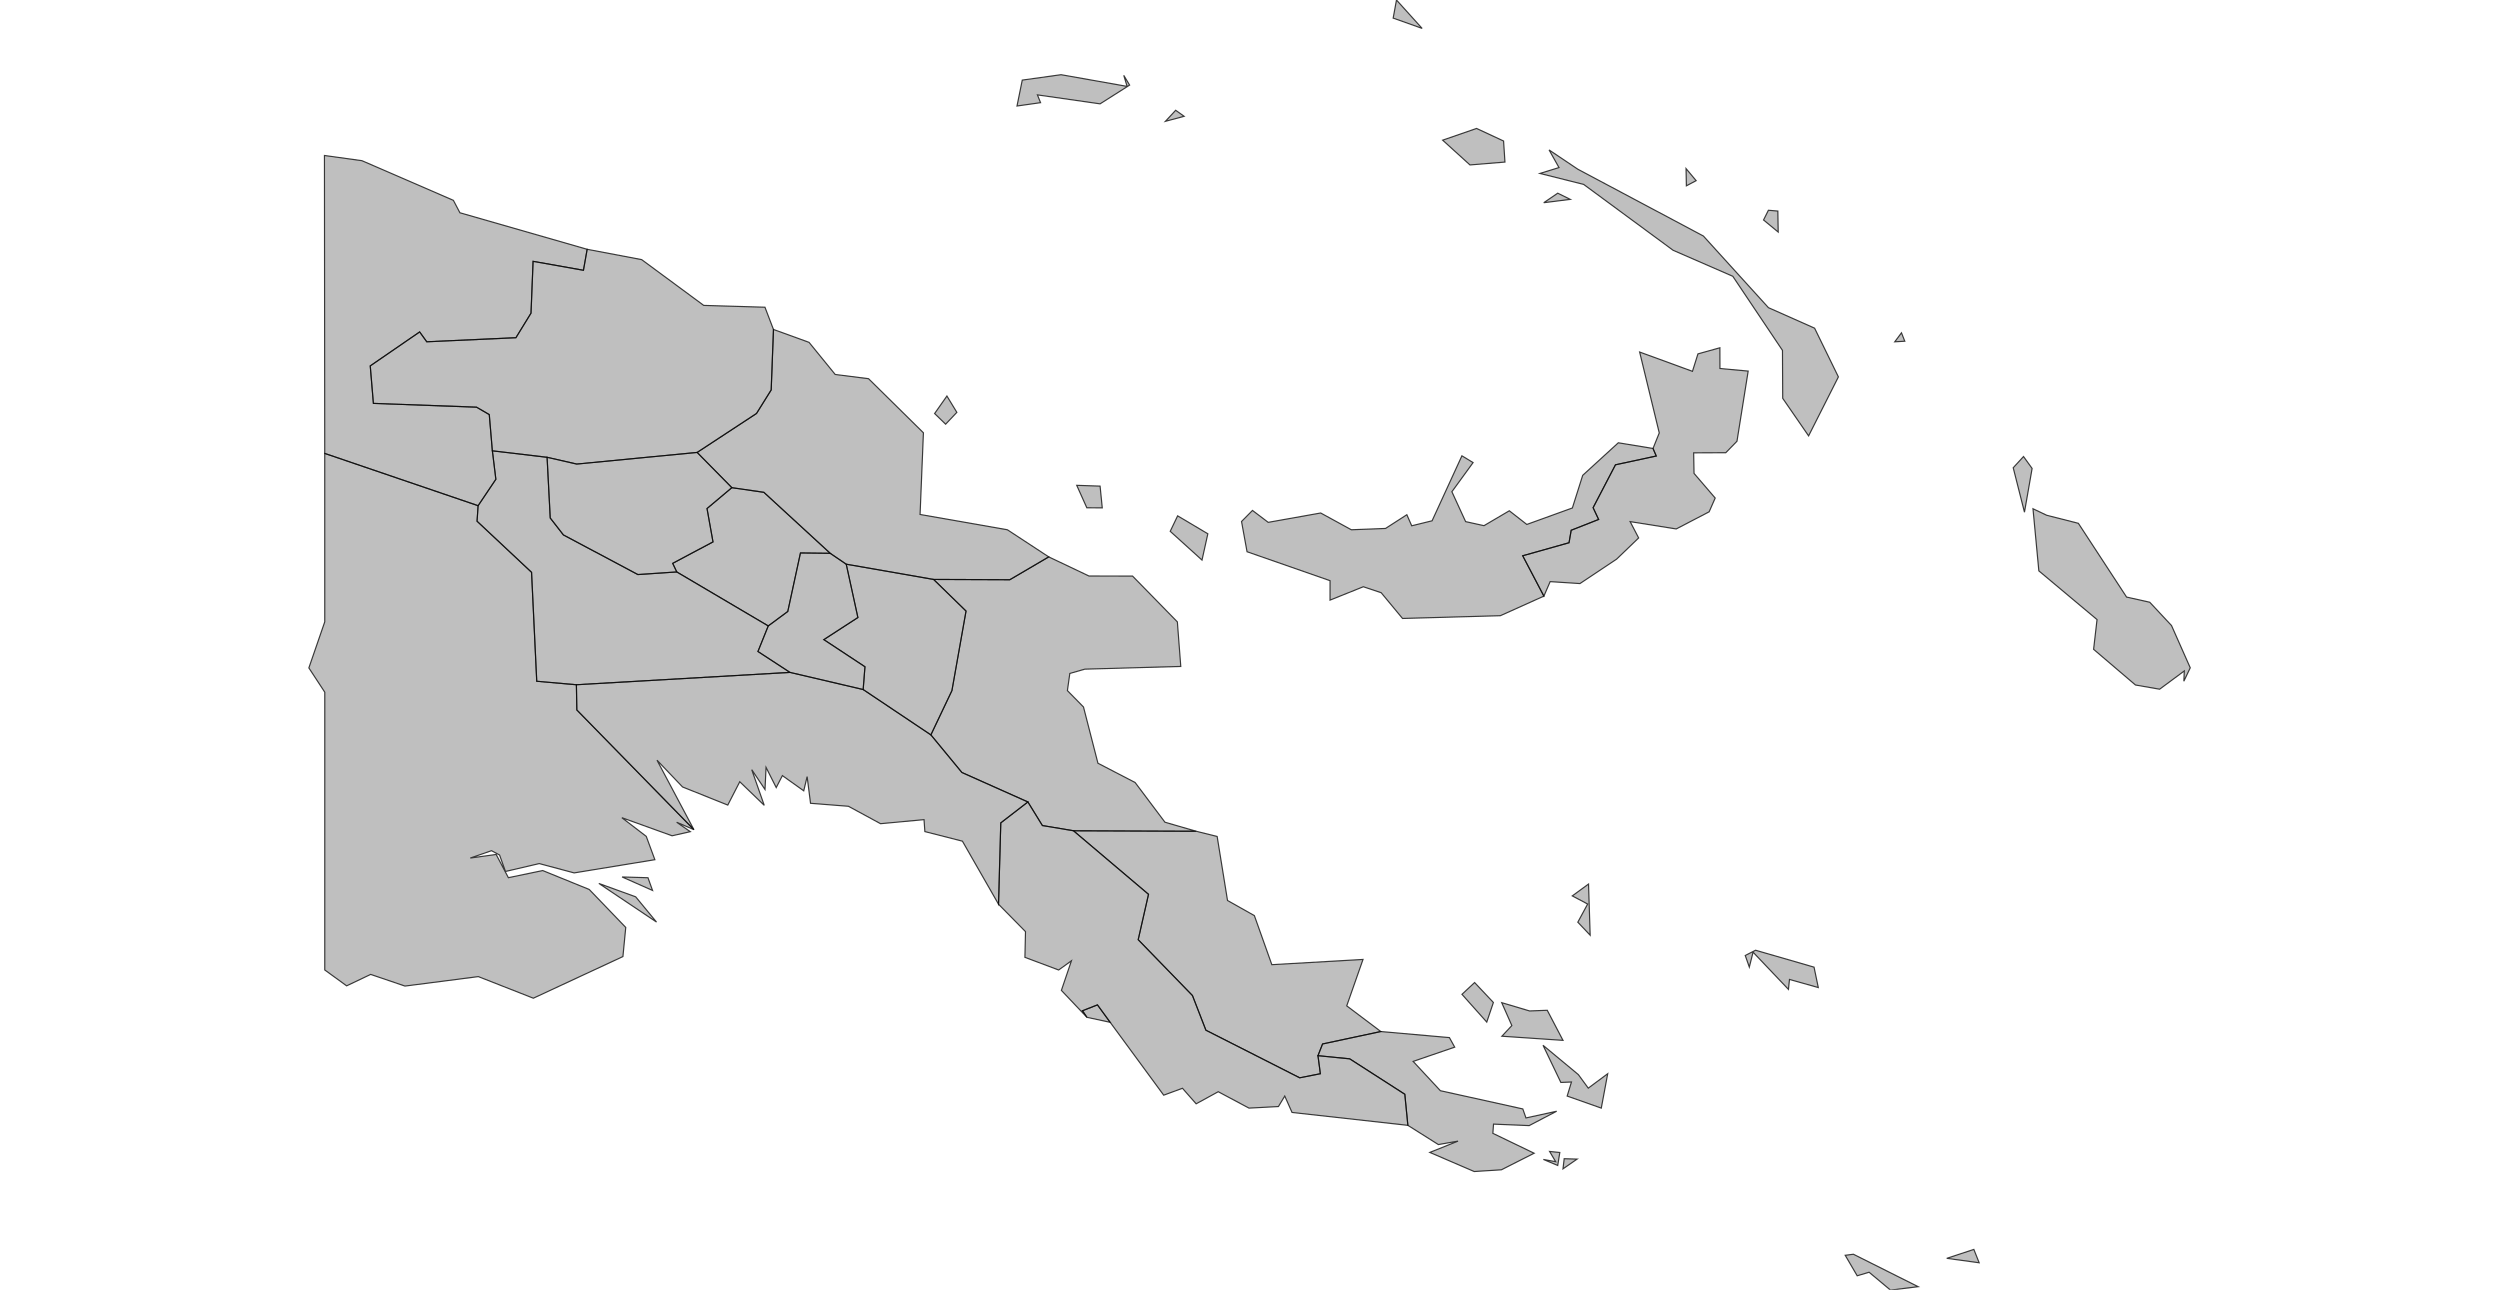 <?xml version="1.0" encoding="UTF-8" standalone="no" ?>
    <!DOCTYPE svg PUBLIC "-//W3C//DTD SVG 1.1//EN" "http://www.w3.org/Graphics/SVG/1.1/DTD/svg11.dtd">
    <svg version="1.1" xmlns="http://www.w3.org/2000/svg" xmlns:xlink="http://www.w3.org/1999/xlink" width="1789" height="923" xml:space="preserve">
        <style>
          path { 
            stroke-width: 0.5;
            fill: #616161;
            fill-opacity: 0.4;
            stroke: #000000;
            stroke-opacity: 0.75; 
          }
        </style>
        <g>
            <g transform="translate(221.467,-0) scale(1)">
                <g transform="translate(0,0) scale(1.686)">
                    <path cs="100,100" d="M571.24,190.34L556.51,187.93L541.4,201.74L537.01,215.6L517.68,222.59L510.25,216.79L499.5,223.11L491.71,221.39L485.88,208.71L494.88,196.34L490.13,193.46L477.47,221.04L468.83,223.16L466.76,218.46L457.71,224.29L443.21,224.85L430.19,217.73L407.92,221.7L401.24,216.64L396.59,221.34L398.93,234.18L434.16,246.47L434.15,254.72L448.29,249.04L455.87,251.58L464.92,262.5L506.45,261.33L524.93,253.02L515.94,235.89L535.6,230.36L536.52,225.06L548.17,220.48L545.82,215.48L555.31,197.28L572.63,193.55L571.24,190.34z" transform="translate(-1,0)" stroke-width="0.593" fill="#6d6d6d" fill-opacity="1" stroke="#505050" stroke-opacity="1" class="amcharts-map-area amcharts-map-area-PG-WBK" role="menuitem" aria-label="West New Britain  " countryId="PG-WBK"></path>
                    <path cs="100,100" d="M377.33,352.81L325.25,352.6L357.11,379.58L352.73,398.84L375.76,422.55L381.47,437.26L421.28,457.46L430.06,455.73L429.04,448.07L430.99,443.1L455.72,437.82L441.25,426.92L448.16,407.22L409.46,409.44L402.05,388.62L390.65,382.2L386.25,355.03L377.33,352.81z" transform="translate(-1,0)" stroke-width="0.593" fill="#6d6d6d" fill-opacity="1" stroke="#505050" stroke-opacity="1" class="amcharts-map-area amcharts-map-area-PG-NPP" role="menuitem" aria-label="Northern  " countryId="PG-NPP"></path>
                    <path cs="100,100" d="M678.11,144.83L676.7,141.25L673.84,145.08L678.11,144.83zM624.38,98.5L624.23,89.58L620.21,89.24L618.15,93.37L624.38,98.5zM536.13,84.62L530.8,81.99L524.86,86.04L536.13,84.62zM589.55,76.68L585.26,71.54L585.4,78.88L589.55,76.68zM539.32,71.81L527.12,63.63L531.33,71.12L523.23,73.62L541.8,78.27L579.76,106.23L605.1,117.27L626.19,148.73L626.29,169.07L637.28,185.01L649.93,159.97L639.83,139.29L620.23,130.58L592.62,100.17L539.32,71.81zM496.35,54.51L481.95,59.49L493.55,70.01L508.4,68.79L507.82,59.85L496.35,54.51zM462.36,0L460.95,7.69L473.25,12.06L462.36,0z" transform="translate(-1,0)" stroke-width="0.593" fill="#6d6d6d" fill-opacity="1" stroke="#505050" stroke-opacity="1" class="amcharts-map-area amcharts-map-area-PG-NIK" role="menuitem" aria-label="New Ireland  " countryId="PG-NIK"></path>
                    <path cs="100,100" d="M340.84,433.91L335.44,426.5L329.07,428.99L330.97,431.79L340.84,433.91z" transform="translate(-1,0)" stroke-width="0.593" fill="#6d6d6d" fill-opacity="1" stroke="#505050" stroke-opacity="1" class="amcharts-map-area amcharts-map-area-PG-NCD" role="menuitem" aria-label="National Capital District  " countryId="PG-NCD"></path>
                    <path cs="100,100" d="M377.33,352.81L364.09,348.97L351.44,332.13L335.65,323.94L329.52,300.07L322.69,293.12L323.72,285.84L330.06,284.02L370.81,282.86L369.36,263.95L350.34,244.5L331.84,244.48L314.77,236.36L298.23,246.06L265.88,245.93L279.66,259.36L273.67,293.12L264.74,311.91L277.9,327.87L305.91,340.38L312.07,350.39L325.25,352.6L377.33,352.81zM369.47,218.94L366.32,225.51L379.82,237.73L382.3,226.56L369.47,218.94z" transform="translate(-1,0)" stroke-width="0.593" fill="#6d6d6d" fill-opacity="1" stroke="#505050" stroke-opacity="1" class="amcharts-map-area amcharts-map-area-PG-MPL" role="menuitem" aria-label="Morobe  " countryId="PG-MPL"></path>
                    <path cs="100,100" d="M672.02,547.56L683.79,546.12L656.3,532.34L652.81,532.79L657.9,541.49L662.95,539.99L672.02,547.56zM707.42,530.29L695.91,534.09L709.68,535.97L707.42,530.29zM539.04,491.96L533.54,491.79L533.03,496.11L539.04,491.96zM527.34,488.71L529.92,493.06L524.7,492.1L530.8,494.67L531.69,489.16L527.34,488.71zM539.56,456.1L524.55,443.64L532.12,459.43L536.62,459.25L534.8,465.21L549.29,470.33L552.02,455.71L543.76,461.84L539.56,456.1zM467.19,477.64L480.14,485.8L488.49,484.33L476.5,489.13L495.35,497.24L506.9,496.51L520.79,489.47L503.28,481.03L503.55,477.12L518.69,477.75L530.36,471.64L517.32,474.49L515.98,470.67L480.99,462.93L469.44,450.5L487.08,444.45L484.83,440.39L455.72,437.82L430.99,443.1L429.04,448.07L442.51,449.41L465.89,464.44L467.19,477.64zM518.85,429.08L507.02,425.56L511.32,435.29L507.09,439.81L533.04,441.57L526.36,428.8L518.85,429.08zM503.5,425.49L495.52,417.02L490.15,422.03L500.68,433.82L503.5,425.49zM614.77,403.31L610.38,405.54L612.12,410.49L613.71,404.15L628.73,419.94L629.17,415.71L641.4,419.16L639.59,410.49L614.77,403.31zM543.88,375.21L536.97,380.25L543.49,383.71L539.32,391.41L544.57,396.95L543.88,375.21z" transform="translate(-1,0)" stroke-width="0.593" fill="#6d6d6d" fill-opacity="1" stroke="#505050" stroke-opacity="1" class="amcharts-map-area amcharts-map-area-PG-MBA" role="menuitem" aria-label="Milne Bay  " countryId="PG-MBA"></path>
                    <path cs="100,100" d="M372.24,49.36L368.64,46.8L364.28,51.5L372.24,49.36zM320,31.7L303.53,33.99L301.29,45L311.3,43.58L309.97,40.28L336.56,44.08L349.1,36.12L346.6,31.97L348.02,36.66L320,31.7z" transform="translate(-1,0)" stroke-width="0.593" fill="#6d6d6d" fill-opacity="1" stroke="#505050" stroke-opacity="1" class="amcharts-map-area amcharts-map-area-PG-MRL" role="menuitem" aria-label="Manus  " countryId="PG-MRL"></path>
                    <path cs="100,100" d="M524.93,253.02L527.59,246.87L540.24,247.69L555.8,237.32L565.15,228.32L561.54,221.4L581.09,224.51L595.07,217.23L597.64,211.39L588.66,200.93L588.5,192.21L602.13,192.15L606.88,187.28L611.64,157.5L599.66,156.4L599.63,147.6L590.31,150.2L587.98,157.6L565.56,149.41L573.89,183.75L571.24,190.34L572.63,193.55L555.31,197.28L545.82,215.48L548.17,220.48L536.52,225.06L535.6,230.36L515.94,235.89L524.93,253.02z" transform="translate(-1,0)" stroke-width="0.593" fill="#6d6d6d" fill-opacity="1" stroke="#505050" stroke-opacity="1" class="amcharts-map-area amcharts-map-area-PG-EBR" role="menuitem" aria-label="East New Britain  " countryId="PG-EBR"></path>
                    <path cs="100,100" d="M325.25,352.6L312.07,350.39L305.91,340.38L294.41,349.25L293.45,383.79L304.9,395.42L304.65,406.33L318.97,411.71L324.39,407.8L320.13,420.36L330.97,431.79L329.07,428.99L335.44,426.5L340.84,433.91L363.56,464.84L371.52,461.91L377.33,468.5L386.71,463.37L399.76,470.33L412.26,469.66L414.94,465.21L418.03,472.17L467.19,477.64L465.89,464.44L442.51,449.41L429.04,448.07L430.06,455.73L421.28,457.46L381.47,437.26L375.76,422.55L352.73,398.84L357.11,379.58L325.25,352.6z" transform="translate(-1,0)" stroke-width="0.593" fill="#6d6d6d" fill-opacity="1" stroke="#505050" stroke-opacity="1" class="amcharts-map-area amcharts-map-area-PG-CPM" role="menuitem" aria-label="Central  " countryId="PG-CPM"></path>
                    <path cs="100,100" d="M148.3,391.37L139.45,380.64L123.81,374.96L148.3,391.37zM133.67,372.21L146.62,377.95L144.67,372.54L133.67,372.21zM114.29,290.63L97.46,289.15L95.26,242.91L72.13,221.23L72.57,214.63L7.47,192.44L7.48,263.93L0.73,283.49L7.49,293.8L7.48,411.69L16.76,418.43L26.97,413.58L41.52,418.53L72.66,414.51L96.01,423.68L134.04,406L135.24,393.64L119.75,377.53L100,369.49L85.42,372.52L80.23,362.66L69.25,364.19L78.26,361.07L81.68,362.91L84.18,369.89L98.53,366.54L113.33,370.5L147.6,364.89L143.94,354.98L133.59,347.06L154.9,354.74L162.64,352.99L156.84,348.99L164.17,352.14L114.48,301.34L114.29,290.63z" transform="translate(-1,0)" stroke-width="0.593" fill="#6d6d6d" fill-opacity="1" stroke="#505050" stroke-opacity="1" class="amcharts-map-area amcharts-map-area-PG-WPD" role="menuitem" aria-label="Western  " countryId="PG-WPD"></path>
                    <path cs="100,100" d="M222.03,234.85L193.85,208.95L180.26,206.98L169.72,215.84L172.26,230L155.15,239.1L156.88,242.75L195.72,265.67L204.01,259.53L209.39,234.7L222.03,234.85z" transform="translate(-1,0)" stroke-width="0.593" fill="#6d6d6d" fill-opacity="1" stroke="#505050" stroke-opacity="1" class="amcharts-map-area amcharts-map-area-PG-WHM" role="menuitem" aria-label="Western Highlands  " countryId="PG-WHM"></path>
                    <path cs="100,100" d="M101.85,194.09L78.62,191.34L80.1,203.42L72.57,214.63L72.13,221.23L95.26,242.91L97.46,289.15L114.29,290.63L204.95,285.39L191.35,276.52L195.72,265.67L156.88,242.75L140.39,243.86L108.77,227.04L103.19,219.86L101.85,194.09z" transform="translate(-1,0)" stroke-width="0.593" fill="#6d6d6d" fill-opacity="1" stroke="#505050" stroke-opacity="1" class="amcharts-map-area amcharts-map-area-PG-SHM" role="menuitem" aria-label="Southern Highlands  " countryId="PG-SHM"></path>
                    <path cs="100,100" d="M738.35,218.7L732.51,215.92L735,242.3L759.7,262.98L758.24,275.6L776.01,290.74L786.27,292.53L796.73,284.78L796.55,289.14L799.27,283.44L791.32,265.51L782.08,255.61L772.24,253.41L751.78,222.11L738.35,218.7zM732.15,198.83L728.5,193.76L724.12,198.53L728.9,217.4L732.15,198.83z" transform="translate(-1,0)" stroke-width="0.593" fill="#6d6d6d" fill-opacity="1" stroke="#505050" stroke-opacity="1" class="amcharts-map-area amcharts-map-area-PG-NSB" role="menuitem" aria-label="North Solomons  " countryId="PG-NSB"></path>
                    <path cs="100,100" d="M236,292.66L204.95,285.39L114.29,290.63L114.48,301.34L164.17,352.14L148.5,322.65L159.34,334.02L178.54,341.71L183.63,331.81L194.02,341.82L188.71,326.68L194.34,335.1L194.79,325.73L199.1,334.29L201.72,329.2L210.78,335.66L212.22,329.63L213.66,340.95L229.75,342.22L243.37,349.61L261.83,347.89L262.19,352.96L278.13,357.03L293.45,383.79L294.41,349.25L305.91,340.38L277.9,327.87L264.74,311.91L236,292.66z" transform="translate(-1,0)" stroke-width="0.593" fill="#6d6d6d" fill-opacity="1" stroke="#505050" stroke-opacity="1" class="amcharts-map-area amcharts-map-area-PG-GPK" role="menuitem" aria-label="Gulf  " countryId="PG-GPK"></path>
                    <path cs="100,100" d="M265.88,245.93L228.81,239.46L233.76,262.1L219.3,271.48L236.76,283L236,292.66L264.74,311.91L273.67,293.12L279.66,259.36L265.88,245.93z" transform="translate(-1,0)" stroke-width="0.593" fill="#6d6d6d" fill-opacity="1" stroke="#505050" stroke-opacity="1" class="amcharts-map-area amcharts-map-area-PG-EHG" role="menuitem" aria-label="Eastern Highlands  " countryId="PG-EHG"></path>
                    <path cs="100,100" d="M222.03,234.85L209.39,234.7L204.01,259.53L195.72,265.67L191.35,276.52L204.95,285.39L236,292.66L236.76,283L219.3,271.48L233.76,262.1L228.81,239.46L222.03,234.85z" transform="translate(-1,0)" stroke-width="0.593" fill="#6d6d6d" fill-opacity="1" stroke="#505050" stroke-opacity="1" class="amcharts-map-area amcharts-map-area-PG-CPK" role="menuitem" aria-label="Chimbu  " countryId="PG-CPK"></path>
                    <path cs="100,100" d="M118.86,105.81L64.85,90.3L62.08,85.03L23.27,68.2L7.35,65.99L7.47,192.44L72.57,214.63L80.1,203.42L78.62,191.34L77.31,175.96L71.89,172.81L28.13,171.21L26.79,155.3L47.76,140.89L50.77,145.07L88.62,143.34L95.03,132.91L95.91,110.92L117.28,114.72L118.86,105.81z" transform="translate(-1,0)" stroke-width="0.593" fill="#6d6d6d" fill-opacity="1" stroke="#505050" stroke-opacity="1" class="amcharts-map-area amcharts-map-area-PG-SAN" role="menuitem" aria-label="Sandaun  " countryId="PG-SAN"></path>
                    <path cs="100,100" d="M337.49,215.56L336.56,206.32L326.64,205.99L330.93,215.53L337.49,215.56zM271,180.05L275.77,175.02L271.55,168.08L266.32,175.52L271,180.05zM314.77,236.36L297.21,224.85L260.16,218.36L261.58,183.69L238.29,160.73L224.14,158.94L213.04,145.31L197.93,139.83L196.96,165.5L190.73,175.49L165.53,192.03L180.26,206.98L193.85,208.95L222.03,234.85L228.81,239.46L265.88,245.93L298.23,246.06L314.77,236.36z" transform="translate(-1,0)" stroke-width="0.593" fill="#6d6d6d" fill-opacity="1" stroke="#505050" stroke-opacity="1" class="amcharts-map-area amcharts-map-area-PG-MPM" role="menuitem" aria-label="Madang  " countryId="PG-MPM"></path>
                    <path cs="100,100" d="M197.93,139.83L194.32,130.39L168.33,129.62L141.99,110.19L118.86,105.81L117.28,114.72L95.91,110.92L95.03,132.91L88.62,143.34L50.77,145.07L47.76,140.89L26.79,155.3L28.13,171.21L71.89,172.81L77.31,175.96L78.62,191.34L101.85,194.09L114.43,196.97L165.53,192.03L190.73,175.49L196.96,165.5L197.93,139.83z" transform="translate(-1,0)" stroke-width="0.593" fill="#6d6d6d" fill-opacity="1" stroke="#505050" stroke-opacity="1" class="amcharts-map-area amcharts-map-area-PG-ESW" role="menuitem" aria-label="East Sepik  " countryId="PG-ESW"></path>
                    <path cs="100,100" d="M180.26,206.98L165.53,192.03L114.43,196.97L101.85,194.09L103.19,219.86L108.77,227.04L140.39,243.86L156.88,242.75L155.15,239.1L172.26,230L169.72,215.84L180.26,206.98z" transform="translate(-1,0)" stroke-width="0.593" fill="#6d6d6d" fill-opacity="1" stroke="#505050" stroke-opacity="1" class="amcharts-map-area amcharts-map-area-PG-EPW" role="menuitem" aria-label="Enga  " countryId="PG-EPW"></path>
                </g>
            </g>
        </g>
    </svg>